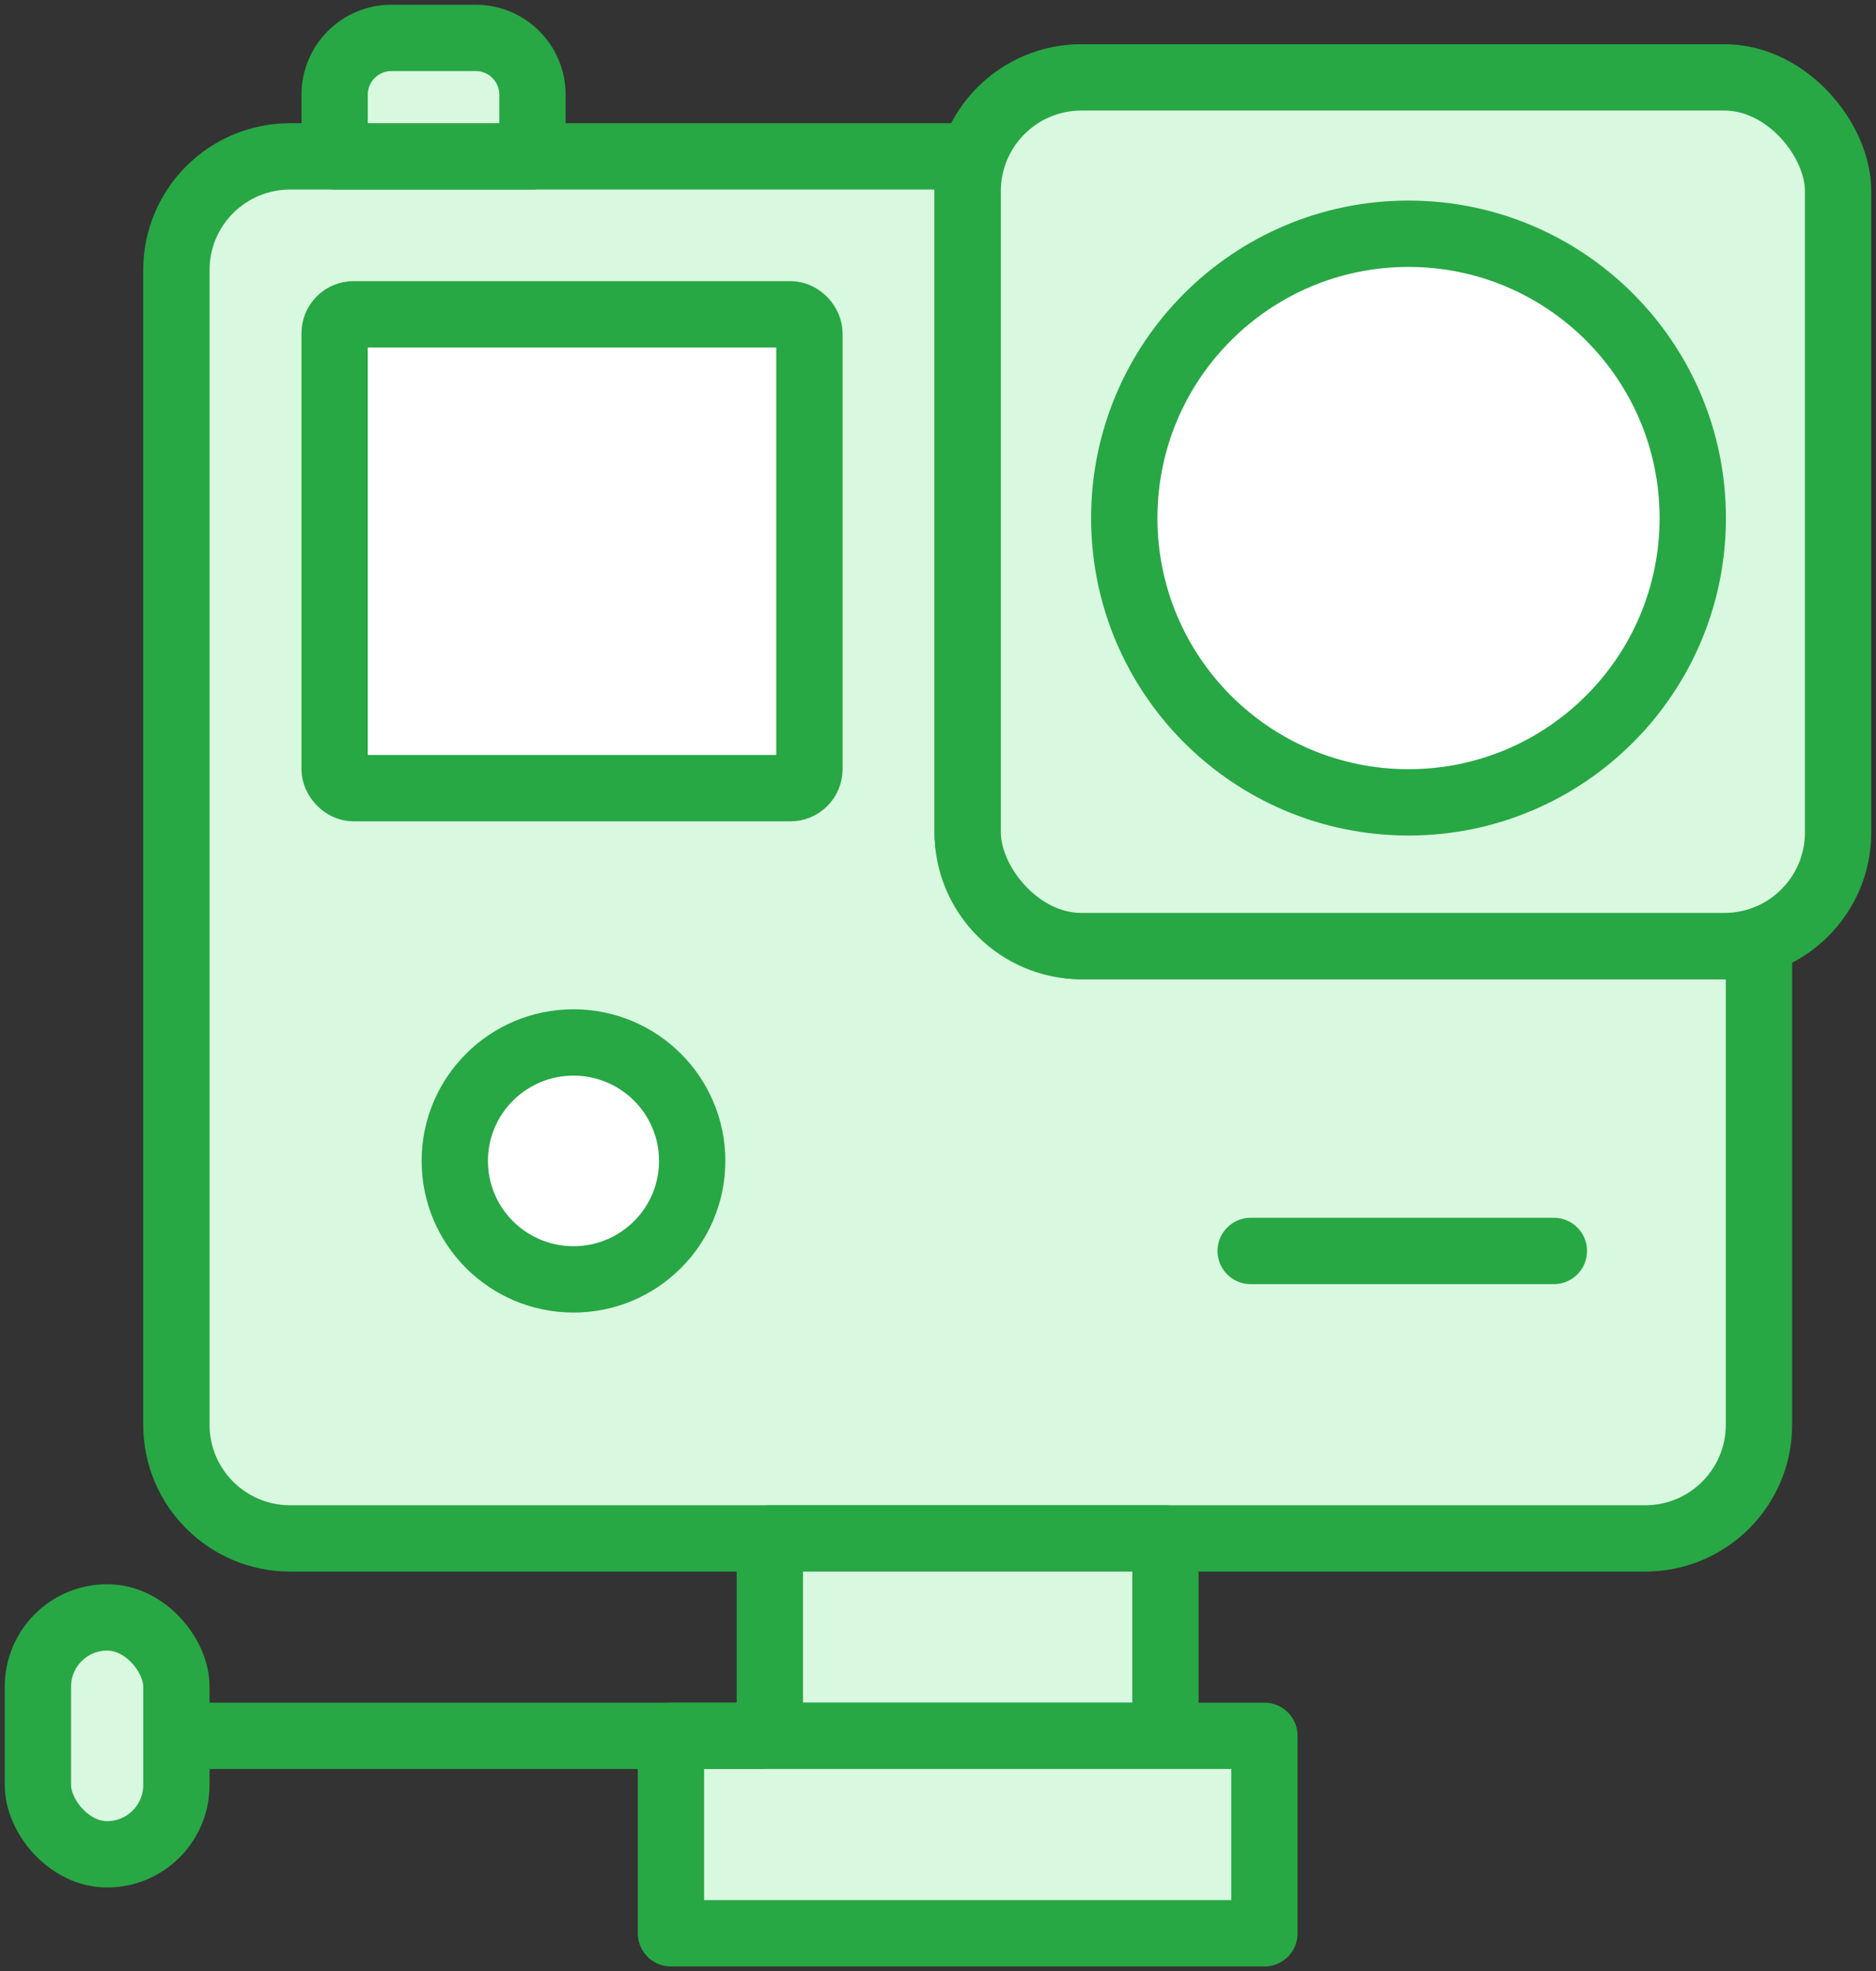 <?xml version="1.0" encoding="UTF-8"?>
<svg width="99px" height="104px" viewBox="0 0 99 104" version="1.1" xmlns="http://www.w3.org/2000/svg" xmlns:xlink="http://www.w3.org/1999/xlink">
    <rect x="0" y="0" width="99" height="104" fill="#333333" stroke="none"/>
    <!-- Generator: Sketch 46.2 (44496) - http://www.bohemiancoding.com/sketch -->
    <title>devices-11</title>
    <desc>Created with Sketch.</desc>
    <defs></defs>
    <g id="ALL" stroke="none" stroke-width="1" fill="none" fill-rule="evenodd" stroke-linecap="round" stroke-linejoin="round">
        <g id="Primary" transform="translate(-1485, -7182)" stroke="#28A745" stroke-width="3.5">
            <g id="Group-15" transform="translate(200, 200)">
                <g id="devices-11" transform="translate(1287, 6984)">
                    <path d="M49.349,6.25 L13.314,6.25 C9.992,6.25 7.308,8.935 7.308,12.248 L7.308,73.169 C7.308,76.485 9.997,79.167 13.314,79.167 L84.818,79.167 C88.14,79.167 90.824,76.481 90.824,73.169 L90.824,47.634 C90.248,47.818 89.633,47.917 88.995,47.917 L55.071,47.917 C51.754,47.917 49.066,45.221 49.066,41.925 L49.066,8.075 C49.066,7.439 49.165,6.825 49.349,6.25 L49.349,6.25 Z" id="Layer-1" fill="#D8F8DF"></path>
                    <rect id="Layer-2" fill="#FFFFFF" x="15.659" y="14.583" width="25.055" height="25" rx="1"></rect>
                    <rect id="Layer-3" fill="#D8F8DF" x="49.066" y="2.083" width="45.934" height="45.833" rx="6"></rect>
                    <path d="M72.33,40.333 C80.614,40.333 87.33,33.618 87.33,25.333 C87.33,17.049 80.614,10.333 72.33,10.333 C64.045,10.333 57.33,17.049 57.33,25.333 C57.33,33.618 64.045,40.333 72.33,40.333 Z" id="Layer-4" fill="#FFFFFF"></path>
                    <path d="M15.659,2.997 C15.659,1.342 17.003,0 18.651,0 L23.107,0 C24.76,0 26.099,1.341 26.099,2.997 L26.099,6.25 L15.659,6.25 L15.659,2.997 Z" id="Layer-5" fill="#D8F8DF"></path>
                    <ellipse id="Layer-6" fill="#FFFFFF" cx="28.264" cy="59.25" rx="6.264" ry="6.25"></ellipse>
                    <rect id="Layer-7" fill="#D8F8DF" x="38.626" y="79.167" width="20.879" height="10.417"></rect>
                    <rect id="Layer-8" fill="#D8F8DF" x="33.407" y="89.583" width="31.319" height="10.417"></rect>
                    <path d="M38.104,89.583 L8.352,89.583" id="Layer-9" fill="#D8F8DF"></path>
                    <rect id="Layer-10" fill="#D8F8DF" x="0" y="83.333" width="7.308" height="12.5" rx="3.654"></rect>
                    <path d="M64,64 L80,64" id="Layer-11" fill="#D8F8DF"></path>
                </g>
            </g>
        </g>
    </g>
</svg>